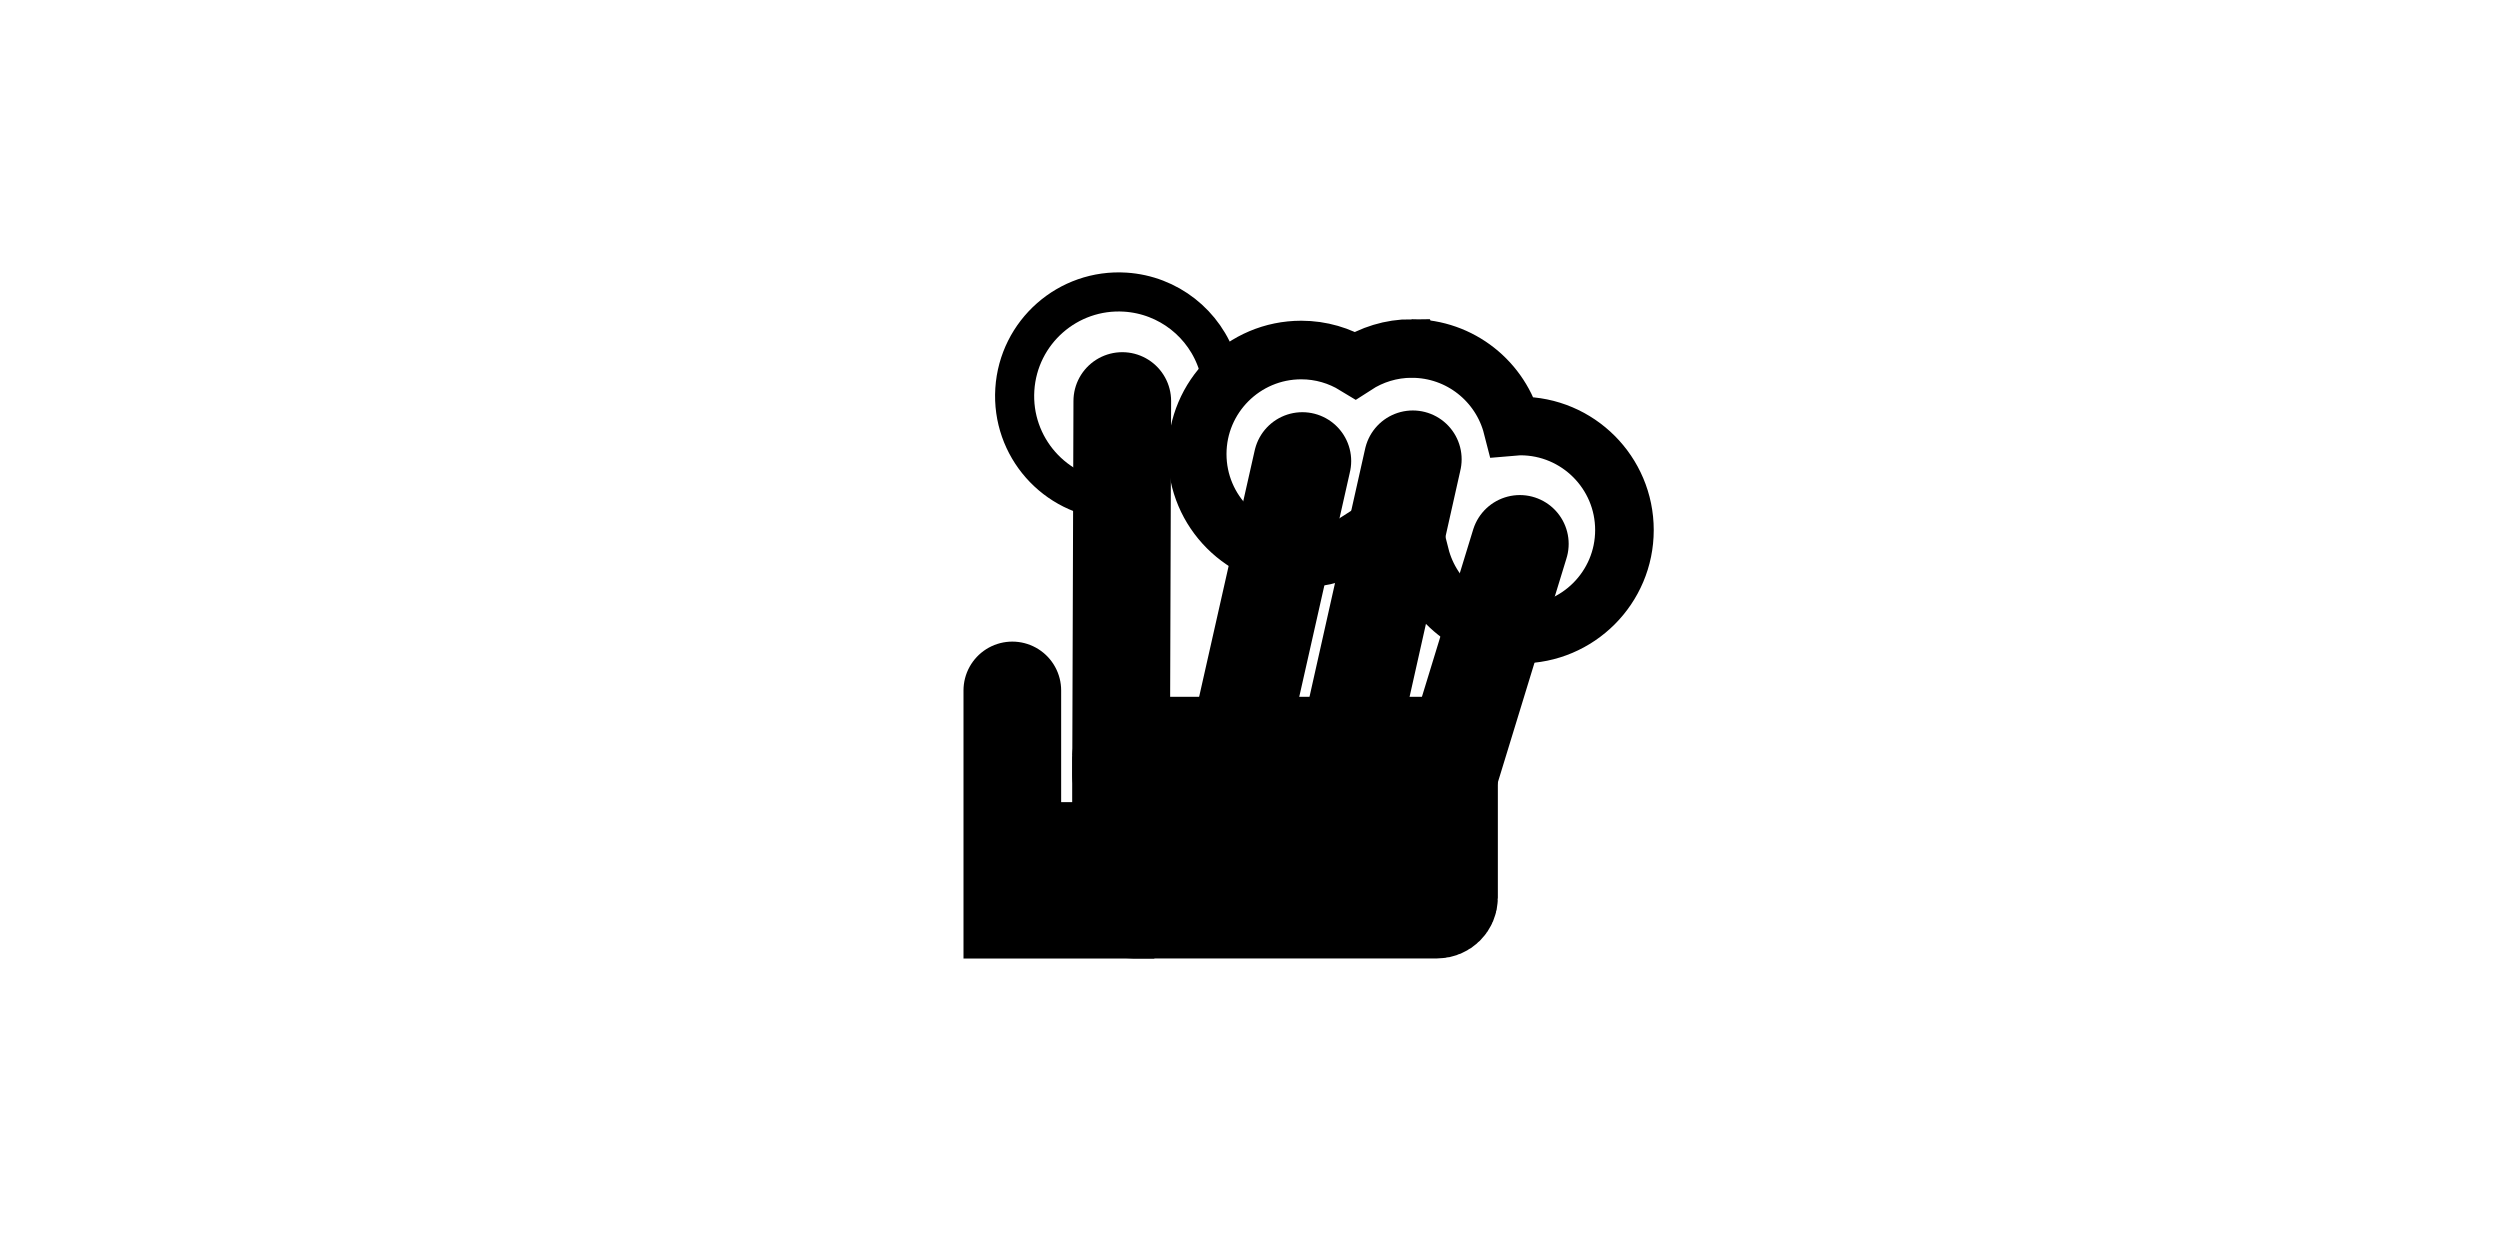 <?xml version="1.0" encoding="UTF-8"?>
<!-- Created with Inkscape (http://www.inkscape.org/) -->
<svg id="svg6688" width="256" height="128" version="1.1" xmlns="http://www.w3.org/2000/svg" xmlns:cc="http://creativecommons.org/ns#" xmlns:dc="http://purl.org/dc/elements/1.1/" xmlns:rdf="http://www.w3.org/1999/02/22-rdf-syntax-ns#">
 <g id="layer1" transform="translate(0 -924.36)">
  <g id="g6371" transform="translate(-44.658 888.32)">
   <path id="path6373" d="m159.58 77.103-0.125 38.295" style="fill:none;stroke-linecap:round;stroke-width:10;stroke:#000"/>
   <path id="path6375" d="m178.02 83.249-7.25 32.148" style="fill:none;stroke-linecap:round;stroke-width:10;stroke:#000"/>
   <path id="path17660-7" d="m189.22 71.725c-2.132 0-4.116 0.639-5.781 1.719-1.614-0.985-3.502-1.562-5.531-1.562-5.882 0-10.656 4.774-10.656 10.656 0 5.882 4.774 10.656 10.656 10.656 2.142 0 4.142-0.631 5.812-1.719 1.606 0.972 3.486 1.531 5.5 1.531 0.284 0 0.565-0.041 0.844-0.062 1.171 4.609 5.308 8.031 10.281 8.031 5.882 0 10.656-4.774 10.656-10.656s-4.774-10.656-10.656-10.656c-0.281 0-0.537 0.041-0.812 0.063-1.176-4.603-5.343-8-10.312-8z" style="color:#000000;fill:none;stroke-linecap:round;stroke-width:6;stroke:#000"/>
   <path id="path6377" d="m189.33 83.072-7.25 32.325" style="fill:none;stroke-linecap:round;stroke-width:10;stroke:#000"/>
   <path id="path6379" d="m200.29 91.734-7.25 23.663" style="fill:none;stroke-linecap:round;stroke-width:10;stroke:#000"/>
   <path id="path6381" d="m148.32 106.74v22.451h9.546v-6.01h-7.601" style="color:#000000;fill:none;stroke-linecap:round;stroke-width:10;stroke:#000"/>
   <rect id="rect6383" x="159.45" y="112.39" width="33.588" height="16.794" rx="1.233" ry="1.233" style="color:#000000;stroke-linecap:round;stroke-width:10;stroke:#000"/>
   <path id="path17660-1" transform="matrix(.561 0 0 .561 72.822 11.877)" d="m152.79 134.32c-10.472-0.666-18.421-9.696-17.755-20.168 0.666-10.472 9.696-18.421 20.168-17.755 7.827 0.498 14.544 5.754 16.909 13.232" style="color:#000000;fill:none;stroke-linecap:round;stroke-width:7.136;stroke:#000"/>
  </g>
 </g>
</svg>
